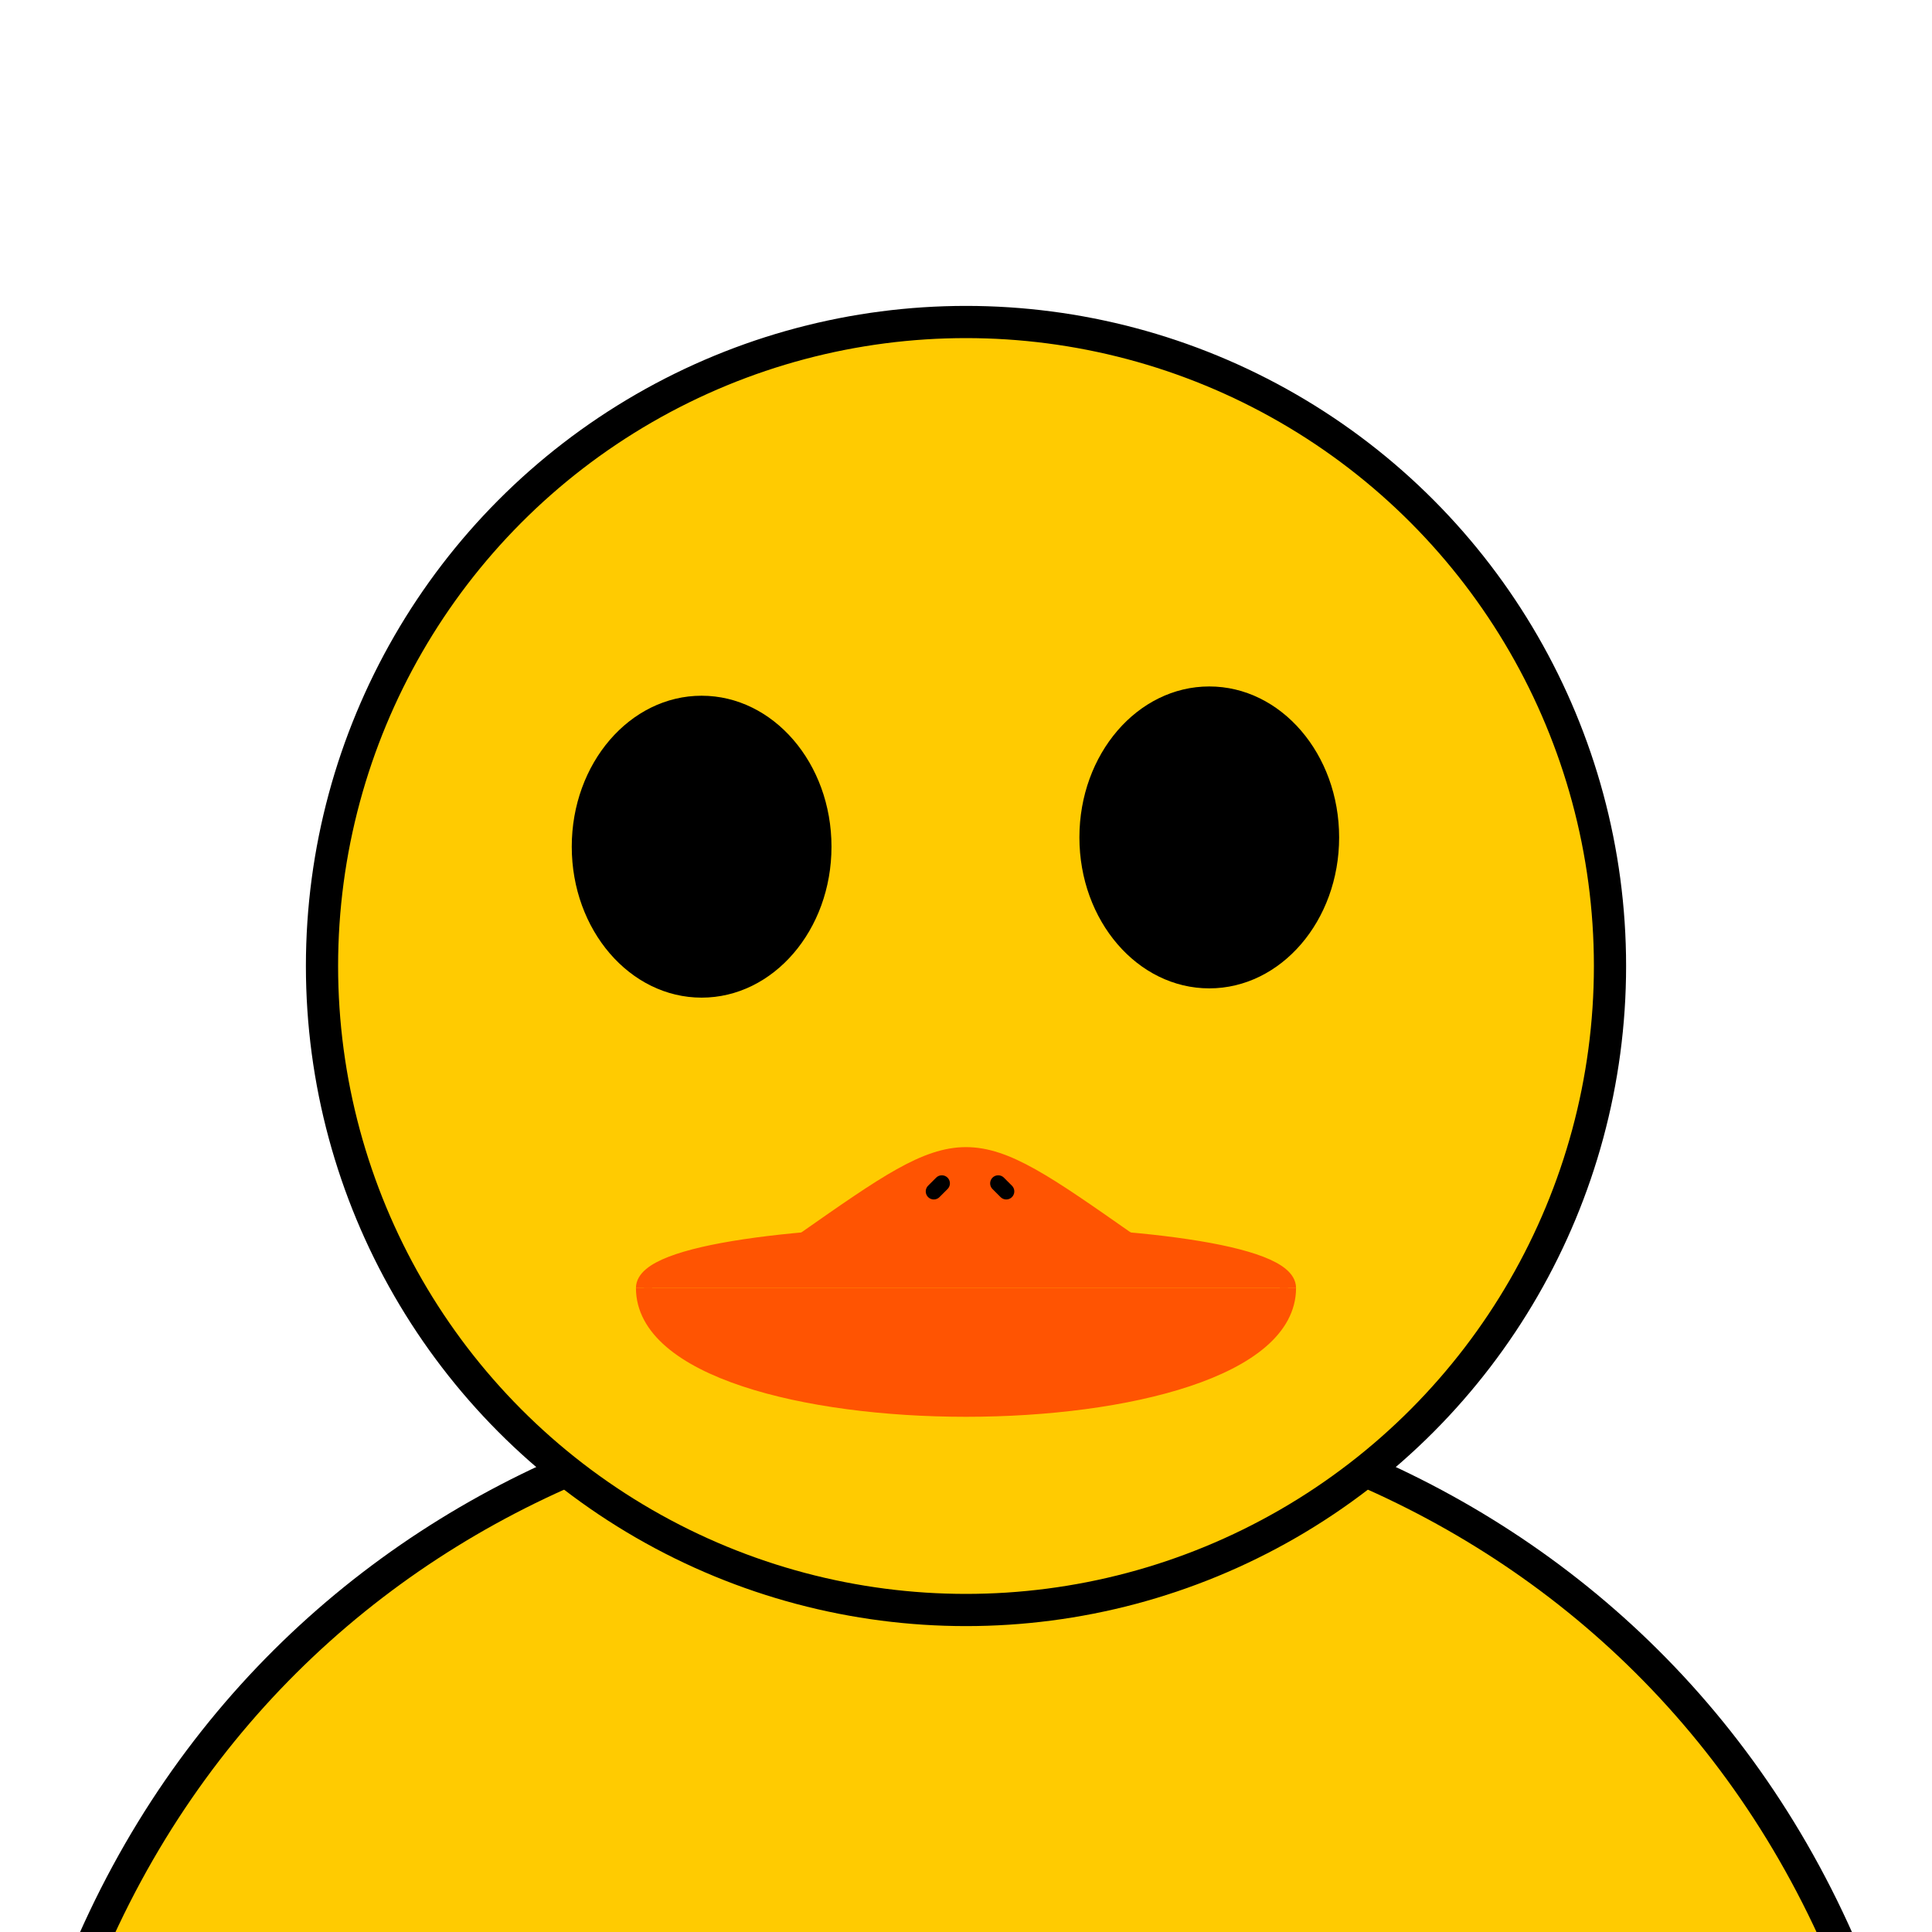<?xml version="1.0" encoding="UTF-8" standalone="no"?>
<svg
   xmlns:dc="http://purl.org/dc/elements/1.1/"
   xmlns:cc="http://creativecommons.org/ns#"
   xmlns:rdf="http://www.w3.org/1999/02/22-rdf-syntax-ns#"
   xmlns:svg="http://www.w3.org/2000/svg"
   xmlns="http://www.w3.org/2000/svg"
   xmlns:sodipodi="http://sodipodi.sourceforge.net/DTD/sodipodi-0.dtd"
   xmlns:inkscape="http://www.inkscape.org/namespaces/inkscape"
   id="ryan"
   viewBox="0 0 120 120"
   version="1.1"
   sodipodi:docname="duck.svg"
   inkscape:version="0.92.3 (2405546, 2018-03-11)">
  <defs
     id="defs3791" />
  <sodipodi:namedview
     pagecolor="#ffffff"
     bordercolor="#666666"
     borderopacity="1"
     objecttolerance="10"
     gridtolerance="10"
     guidetolerance="10"
     inkscape:pageopacity="0"
     inkscape:pageshadow="2"
     inkscape:window-width="1920"
     inkscape:window-height="1001"
     id="namedview3789"
     showgrid="false"
     inkscape:zoom="9.5459415"
     inkscape:cx="50.540634"
     inkscape:cy="63.576832"
     inkscape:window-x="1911"
     inkscape:window-y="-9"
     inkscape:window-maximized="1"
     inkscape:current-layer="ryan" />
  <path
     d="M0,150 C0,65 120,65 120,150"
     fill="#ffcb01"
     stroke="#000"
     stroke-width="2"
     id="path3762" />
  <circle
     cx="60"
     cy="60"
     r="40"
     fill="#ffcb01"
     stroke="#000"
     stroke-width="2"
     id="circle3764" />
  <g
     class="eyes"
     id="g3774"><!-- 왼쪽 눈과 눈썹-->
<ellipse
   cx="44"
   cy="55"
   rx="7"
   id="ellipse3766" />
ry=&quot;8&quot; fill=&quot;#000&quot; /&gt;
                <ellipse
   cx="45"
   cy="53"
   rx="1.5"
   id="ellipse3768" />
ry=&quot;2&quot; fill=&quot;#fff&quot; /&gt;
                <!-- 오른쪽 눈과 눈썹 -->
<ellipse
   cx="76"
   cy="55"
   rx="7"
   id="ellipse3770" />
ry=&quot;8&quot; fill=&quot;#000&quot; /&gt;
                <ellipse
   cx="75"
   cy="53"
   rx="1.5"
   id="ellipse3772" />
ry=&quot;2&quot; fill=&quot;#fff&quot; /&gt;
            </g>
  <g
     class="muzzle"
     id="g3786">
    <path
       d="M40,80 C40,75.5 80,75.5 80,80"
       fill="#ff5402"
       stroke="#ff5402"
       stroke-width="1"
       id="path3776" />
    <path
       d="M50,77 C60,70 60,70 70,77"
       fill="#ff5402"
       stroke="#ff5402"
       stroke-width="1"
       id="path3778" />
    <path
       d="M40,80 C40,90 80,90 80,80"
       fill="#ff5402"
       stroke="#ff5402"
       stroke-width="1"
       id="path3780" />
    <polygon
       points="62,73.5 62.5,74"
       fill="#000"
       stroke="#000"
       stroke-width="1"
       stroke-linejoin="round"
       id="polygon3782" />
    <polygon
       points="58.5,73.5 58,74"
       fill="#000"
       stroke="#000"
       stroke-width="1"
       stroke-linejoin="round"
       id="polygon3784" />
  </g>
  <ellipse
     id="path3795"
     cx="43.579"
     cy="52.589"
     rx="8.066"
     ry="9.376" />
  <ellipse
     id="path3795-5"
     cx="75.11"
     cy="52.013"
     rx="8.066"
     ry="9.376" />
</svg>
